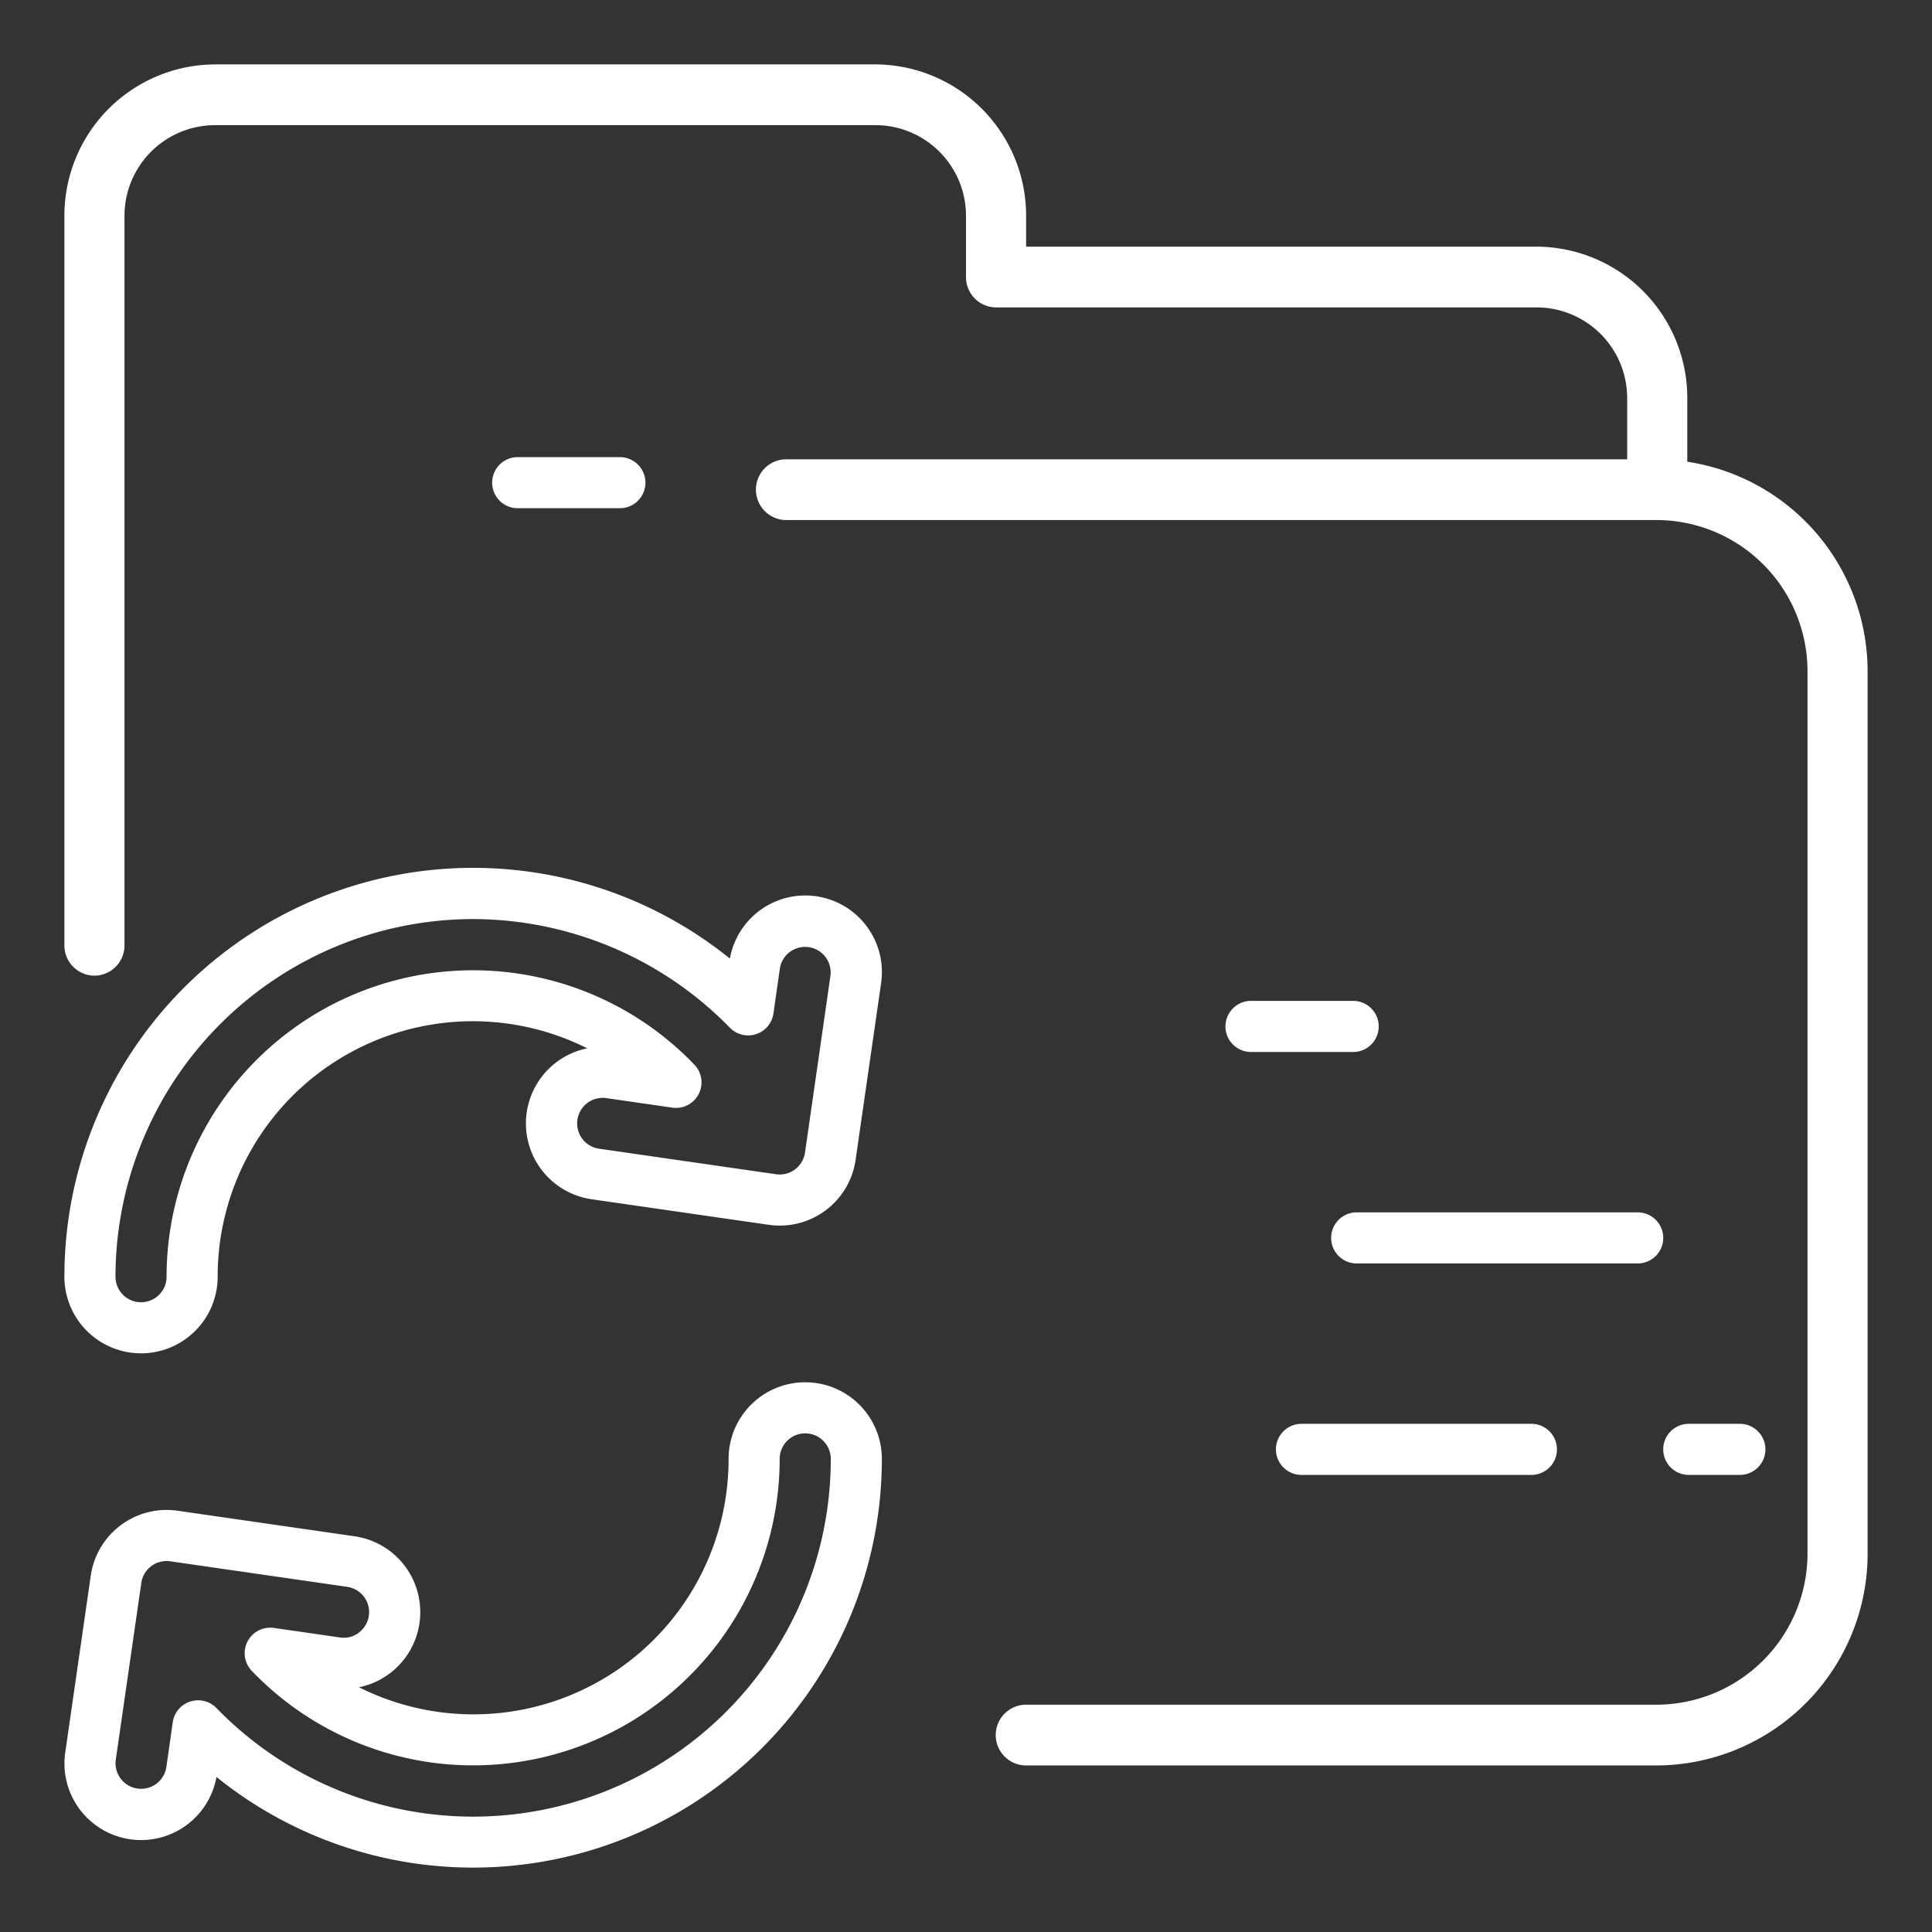 <svg xmlns="http://www.w3.org/2000/svg" width="150" height="150" viewBox="0 0 150 150">
    <rect x="0" y="0" width="150" height="150" fill="#333333" stroke="none"/>
    <defs>
        <linearGradient id="prefix__linear-gradient" x1=".5" x2=".5" y2="1" gradientUnits="objectBoundingBox">
            <stop offset="0" stop-color="#423f90"/>
            <stop offset="1" stop-color="#9d71ad"/>
        </linearGradient>
        <clipPath id="prefix__clip-path">
            <path id="prefix__Rectangle_20" d="M0 0H150V150H0z" data-name="Rectangle 20" transform="translate(724 1022)" style="fill:#fff"/>
        </clipPath>
        <style>
            .prefix__cls-3{fill:#ffffff;}
        </style>
    </defs>
    <g id="prefix__Mask_Group_15" data-name="Mask Group 15" transform="translate(-724 -1022)">
        <g id="prefix__Page-1" transform="translate(729 1027)">
            <g id="prefix___008---Folder-Sync" data-name="008---Folder-Sync">
                <path id="prefix__Shape" d="M126 30.847v-4.905a11.744 11.744 0 0 0-11.667-11.792H74.667v-2.358A11.744 11.744 0 0 0 63 0H11.667A11.744 11.744 0 0 0 0 11.792v56.6a2.346 2.346 0 0 0 2.333 2.358 2.346 2.346 0 0 0 2.333-2.358v-56.6a7.038 7.038 0 0 1 7-7.075H63a7.038 7.038 0 0 1 7 7.075v4.717a2.346 2.346 0 0 0 2.333 2.358h42a7.038 7.038 0 0 1 7 7.075v4.717H56a2.359 2.359 0 0 0 0 4.717h67.667a11.744 11.744 0 0 1 11.667 11.792v68.392a11.744 11.744 0 0 1-11.667 11.792h-49a2.358 2.358 0 0 0 0 4.717h49A16.44 16.44 0 0 0 140 115.56V47.167a16.467 16.467 0 0 0-14-16.32z" class="prefix__cls-3"/>
                <path id="prefix__Shape-2" d="M23.917 16.967a1.983 1.983 0 0 0 0-3.967h-7.934a1.983 1.983 0 0 0 0 3.967z" class="prefix__cls-3" data-name="Shape" transform="translate(19.211 17.491)"/>
                <path id="prefix__Shape-3" d="M0 56.737a5.95 5.95 0 0 0 11.9 0 19.81 19.81 0 0 1 28.691-17.731 5.95 5.95 0 0 0 .353 11.72l13.741 1.983a5.95 5.95 0 0 0 6.743-5.038l1.983-13.743a5.948 5.948 0 0 0-11.743-1.89A31.733 31.733 0 0 0 0 56.737zm31.733-27.766A27.927 27.927 0 0 1 51.662 37.4a1.983 1.983 0 0 0 3.388-1.1l.5-3.5a1.984 1.984 0 0 1 3.927.565L57.5 47.1a1.983 1.983 0 0 1-2.249 1.682L41.509 46.8a1.984 1.984 0 1 1 .569-3.927l5.123.74a1.983 1.983 0 0 0 1.714-3.334A23.8 23.8 0 0 0 7.933 56.738a1.983 1.983 0 1 1-3.967 0 27.8 27.8 0 0 1 27.767-27.767z" class="prefix__cls-3" data-name="Shape" transform="translate(0 37.385)"/>
                <path id="prefix__Shape-4" d="M27.567 59.7a5.95 5.95 0 0 0-5.038-6.743l-13.74-1.983a5.95 5.95 0 0 0-6.743 5.038L.063 69.754a5.948 5.948 0 0 0 11.743 1.89 31.733 31.733 0 0 0 51.66-24.694 5.95 5.95 0 0 0-11.9 0 19.81 19.81 0 0 1-28.691 17.731 5.95 5.95 0 0 0 4.693-4.98zm-4.7.74a1.956 1.956 0 0 1-1.472.373l-5.133-.74a1.983 1.983 0 0 0-1.712 3.338A23.8 23.8 0 0 0 55.533 46.95a1.983 1.983 0 1 1 3.967 0 27.767 27.767 0 0 1-47.7 19.338 1.989 1.989 0 0 0-3.388 1.107l-.5 3.5a1.984 1.984 0 0 1-3.927-.565l1.984-13.745A1.983 1.983 0 0 1 8.218 54.9l13.739 1.983a1.983 1.983 0 0 1 .9 3.554z" class="prefix__cls-3" data-name="Shape" transform="translate(.001 61.319)"/>
                <path id="prefix__Shape-5" d="M47.917 31h-7.934a1.983 1.983 0 0 0 0 3.967h7.933a1.983 1.983 0 0 0 0-3.967z" class="prefix__cls-3" data-name="Shape" transform="translate(52.144 41.709)"/>
                <path id="prefix__Shape-6" d="M62.8 38H40.983a1.983 1.983 0 0 0 0 3.967H62.8a1.983 1.983 0 1 0 0-3.967z" class="prefix__cls-3" data-name="Shape" transform="translate(59.35 51.127)"/>
                <path id="prefix__Shape-7" d="M53.983 48.967h3.967a1.983 1.983 0 1 0 0-3.967h-3.967a1.983 1.983 0 0 0 0 3.967z" class="prefix__cls-3" data-name="Shape" transform="translate(72.133 60.545)"/>
                <path id="prefix__Shape-8" d="M40.983 45a1.983 1.983 0 0 0 0 3.967h17.85a1.983 1.983 0 1 0 0-3.967z" class="prefix__cls-3" data-name="Shape" transform="translate(55.064 60.545)"/>
            </g>
        </g>
    </g>
</svg>

